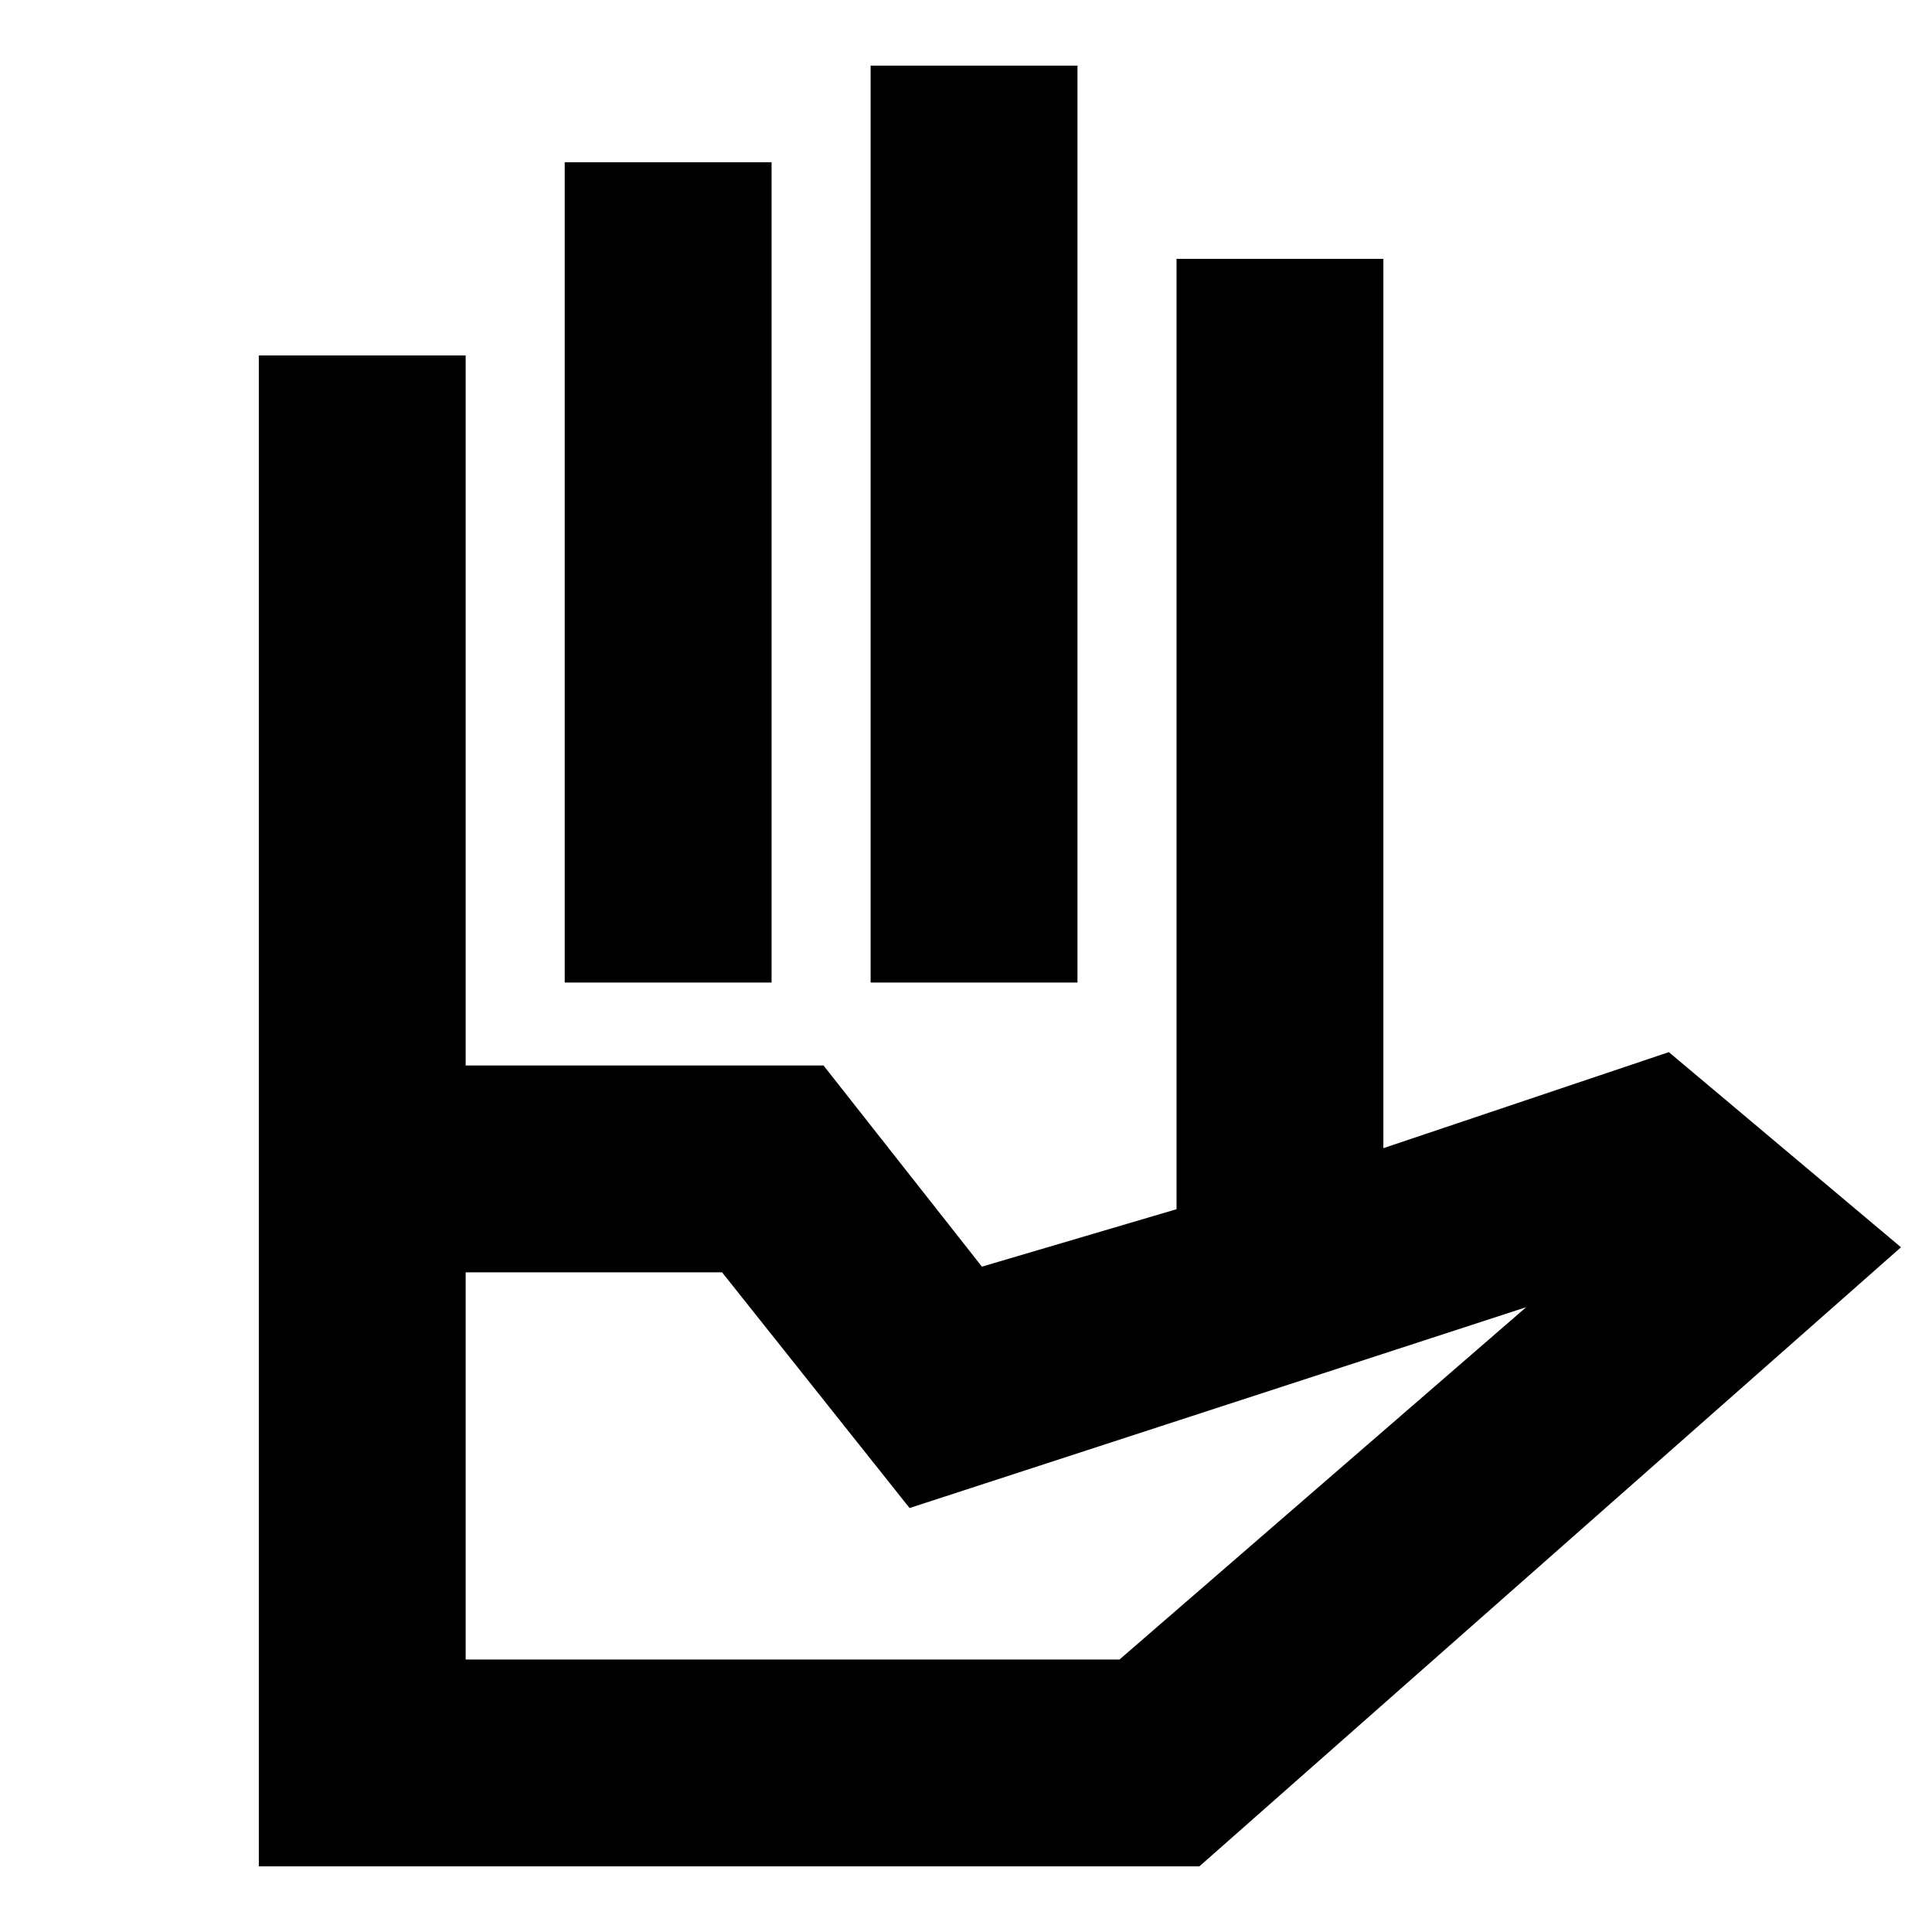 <svg xmlns="http://www.w3.org/2000/svg" height="20" viewBox="0 -960 960 960" width="20"><path d="M280.61-471.78v-407.61h102.78v407.61H280.61Zm152 0v-455.61h102.78v455.61H432.61Zm152 114.89v-474.5h102.78v441.91l-102.78 32.59Zm-353.22 221.5h324.89l202.07-175.07-306.39 99.79-93.16-117.11H231.39v192.39ZM128.61-32.61v-397.96H409.2l78.71 99.96 199.48-58.87 141.85-47.72 115.35 96.96L595.96-32.61H128.61Zm102.78-397.96H128.61v-352.82h102.78v352.82Zm0-41.21h353.22-353.22Zm0 336.39h324.89-324.89Z"/></svg>